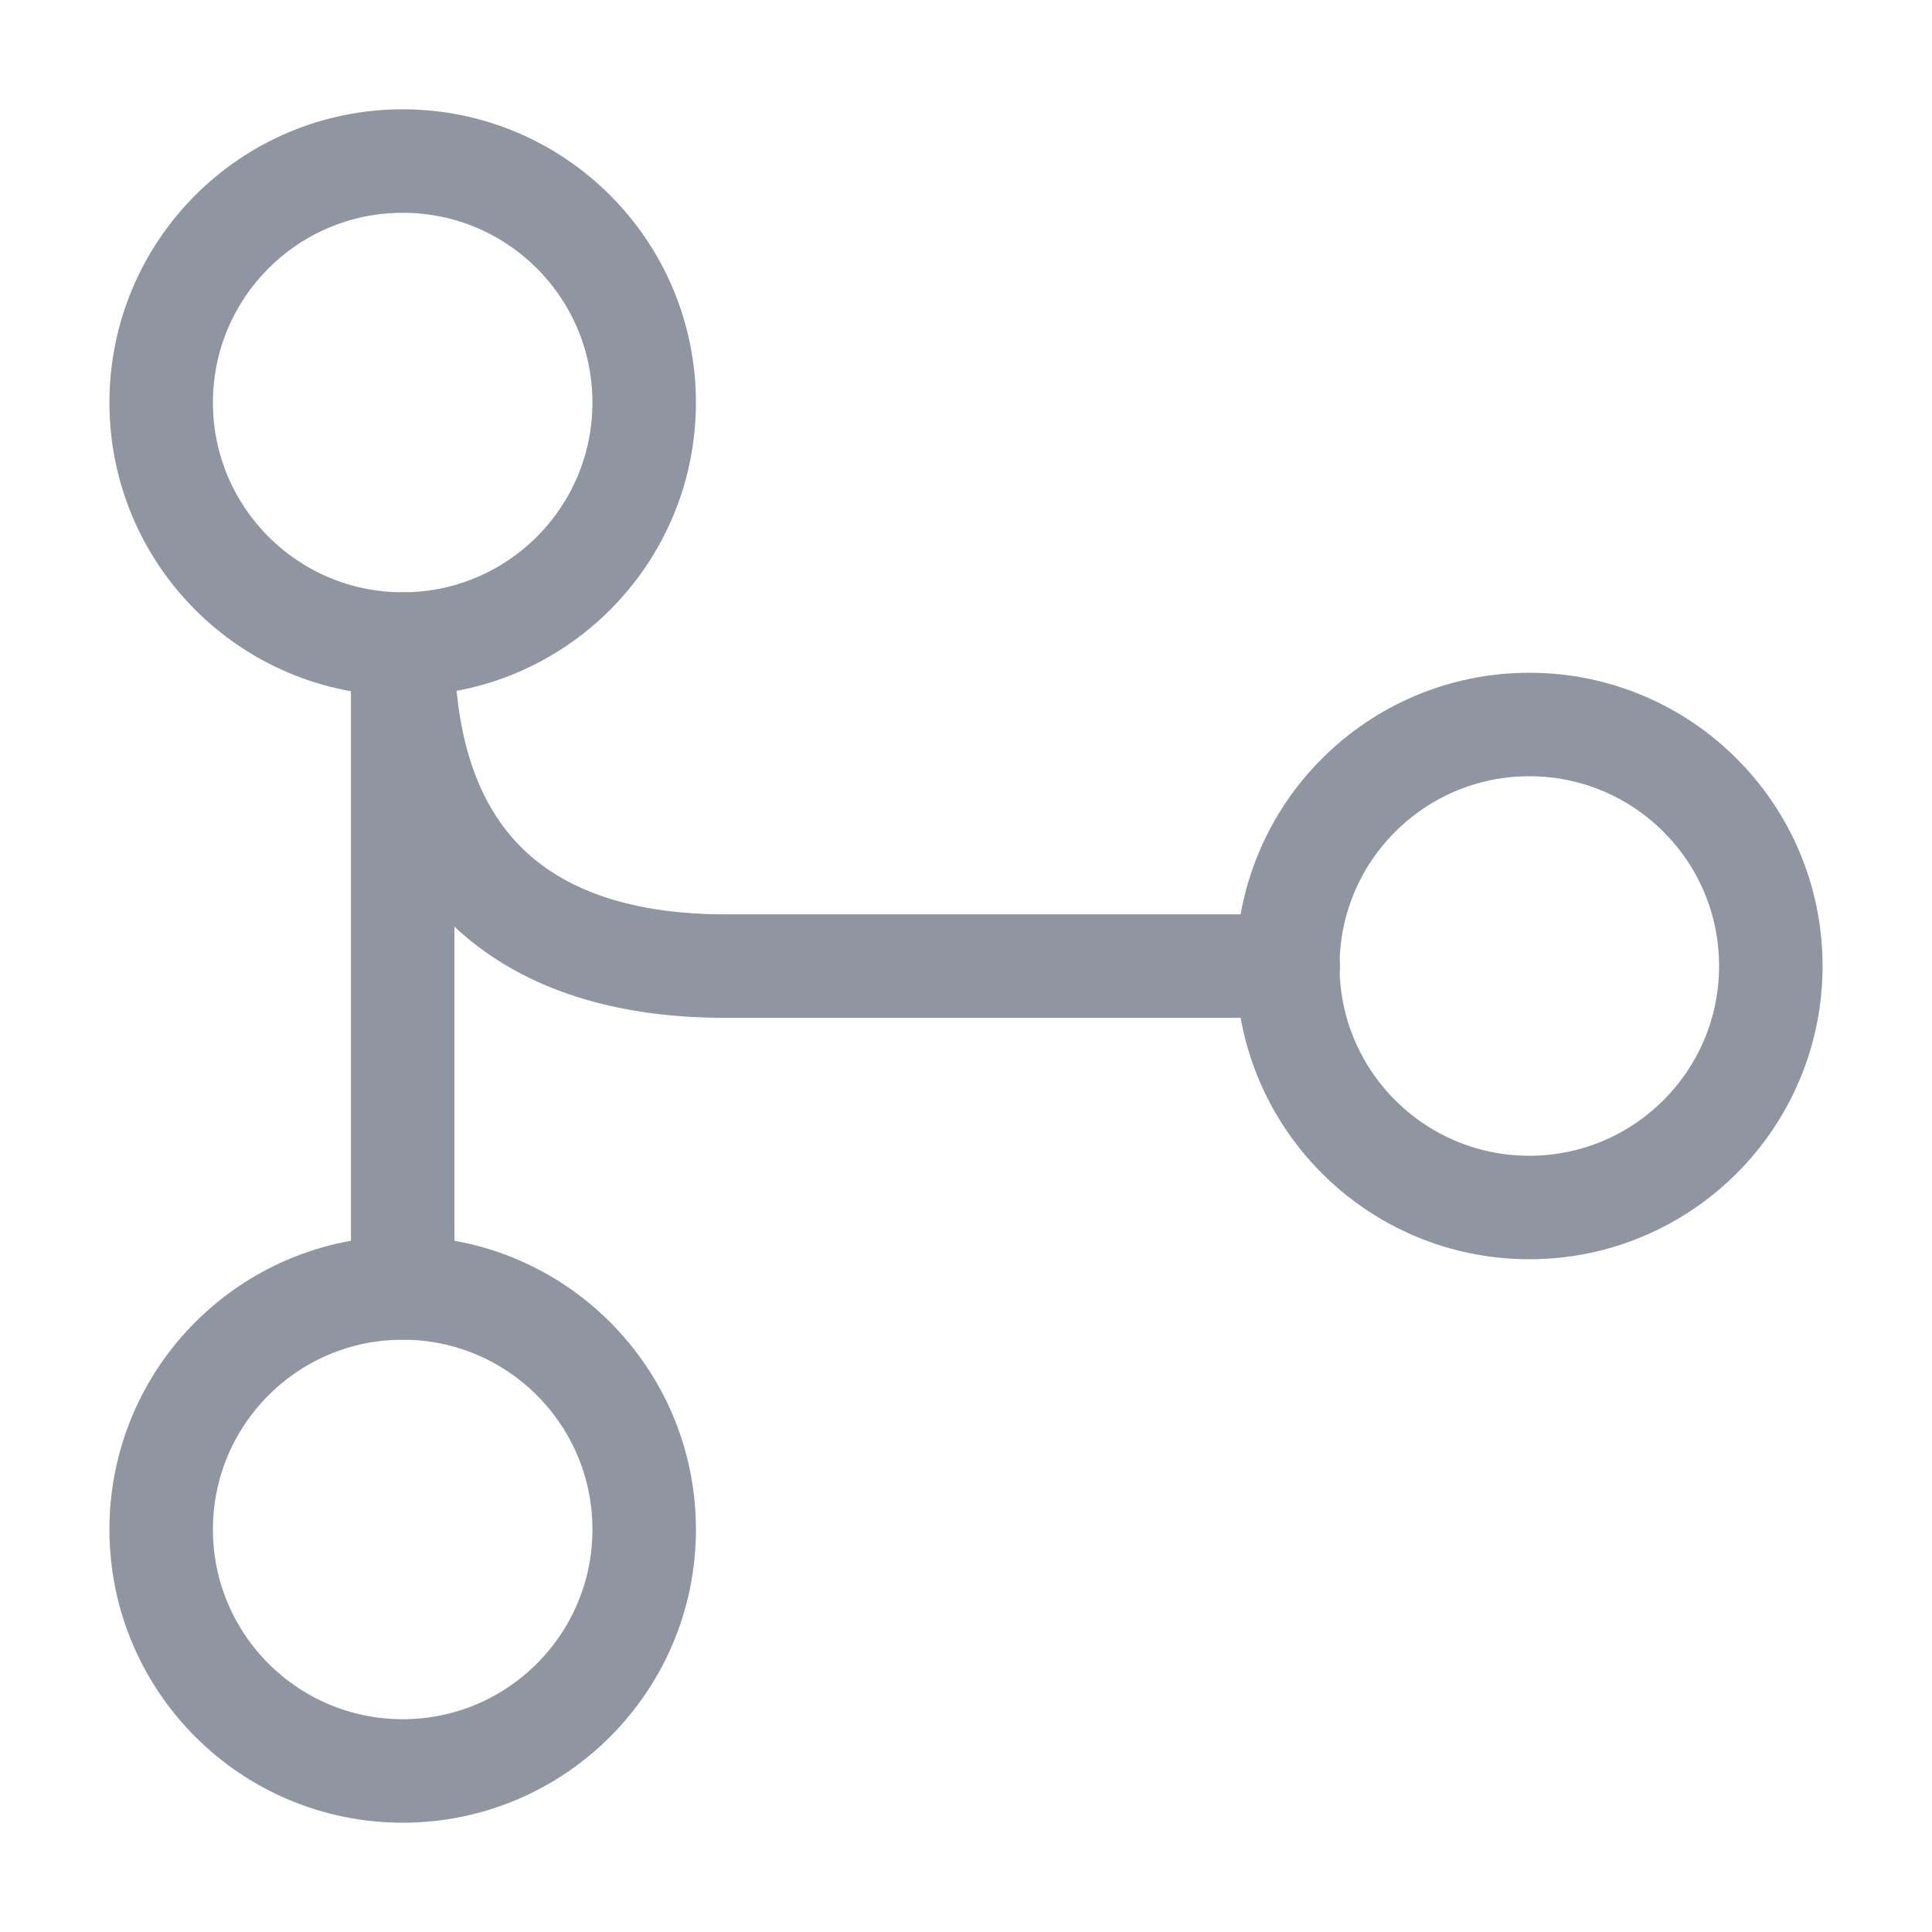 <svg width="28" height="28" viewBox="0 0 28 28" fill="none" xmlns="http://www.w3.org/2000/svg">
<path d="M5.836 9.334C7.769 9.334 9.336 7.767 9.336 5.834C9.336 3.901 7.769 2.334 5.836 2.334C3.903 2.334 2.336 3.901 2.336 5.834C2.336 7.767 3.903 9.334 5.836 9.334Z" stroke="#8F96A1" stroke-width="1.5" stroke-linecap="round" stroke-linejoin="round"/>
<path d="M22.164 17.5C24.097 17.5 25.664 15.933 25.664 14C25.664 12.067 24.097 10.5 22.164 10.5C20.231 10.5 18.664 12.067 18.664 14C18.664 15.933 20.231 17.5 22.164 17.5Z" stroke="#8F96A1" stroke-width="1.5" stroke-linecap="round" stroke-linejoin="round"/>
<path d="M5.836 25.666C7.769 25.666 9.336 24.099 9.336 22.166C9.336 20.233 7.769 18.666 5.836 18.666C3.903 18.666 2.336 20.233 2.336 22.166C2.336 24.099 3.903 25.666 5.836 25.666Z" stroke="#8F96A1" stroke-width="1.5" stroke-linecap="round" stroke-linejoin="round"/>
<path d="M18.669 14.001H10.503C7.936 14.001 5.836 12.834 5.836 9.334V18.667" stroke="#8F96A1" stroke-width="1.5" stroke-linecap="round" stroke-linejoin="round"/>
</svg>
